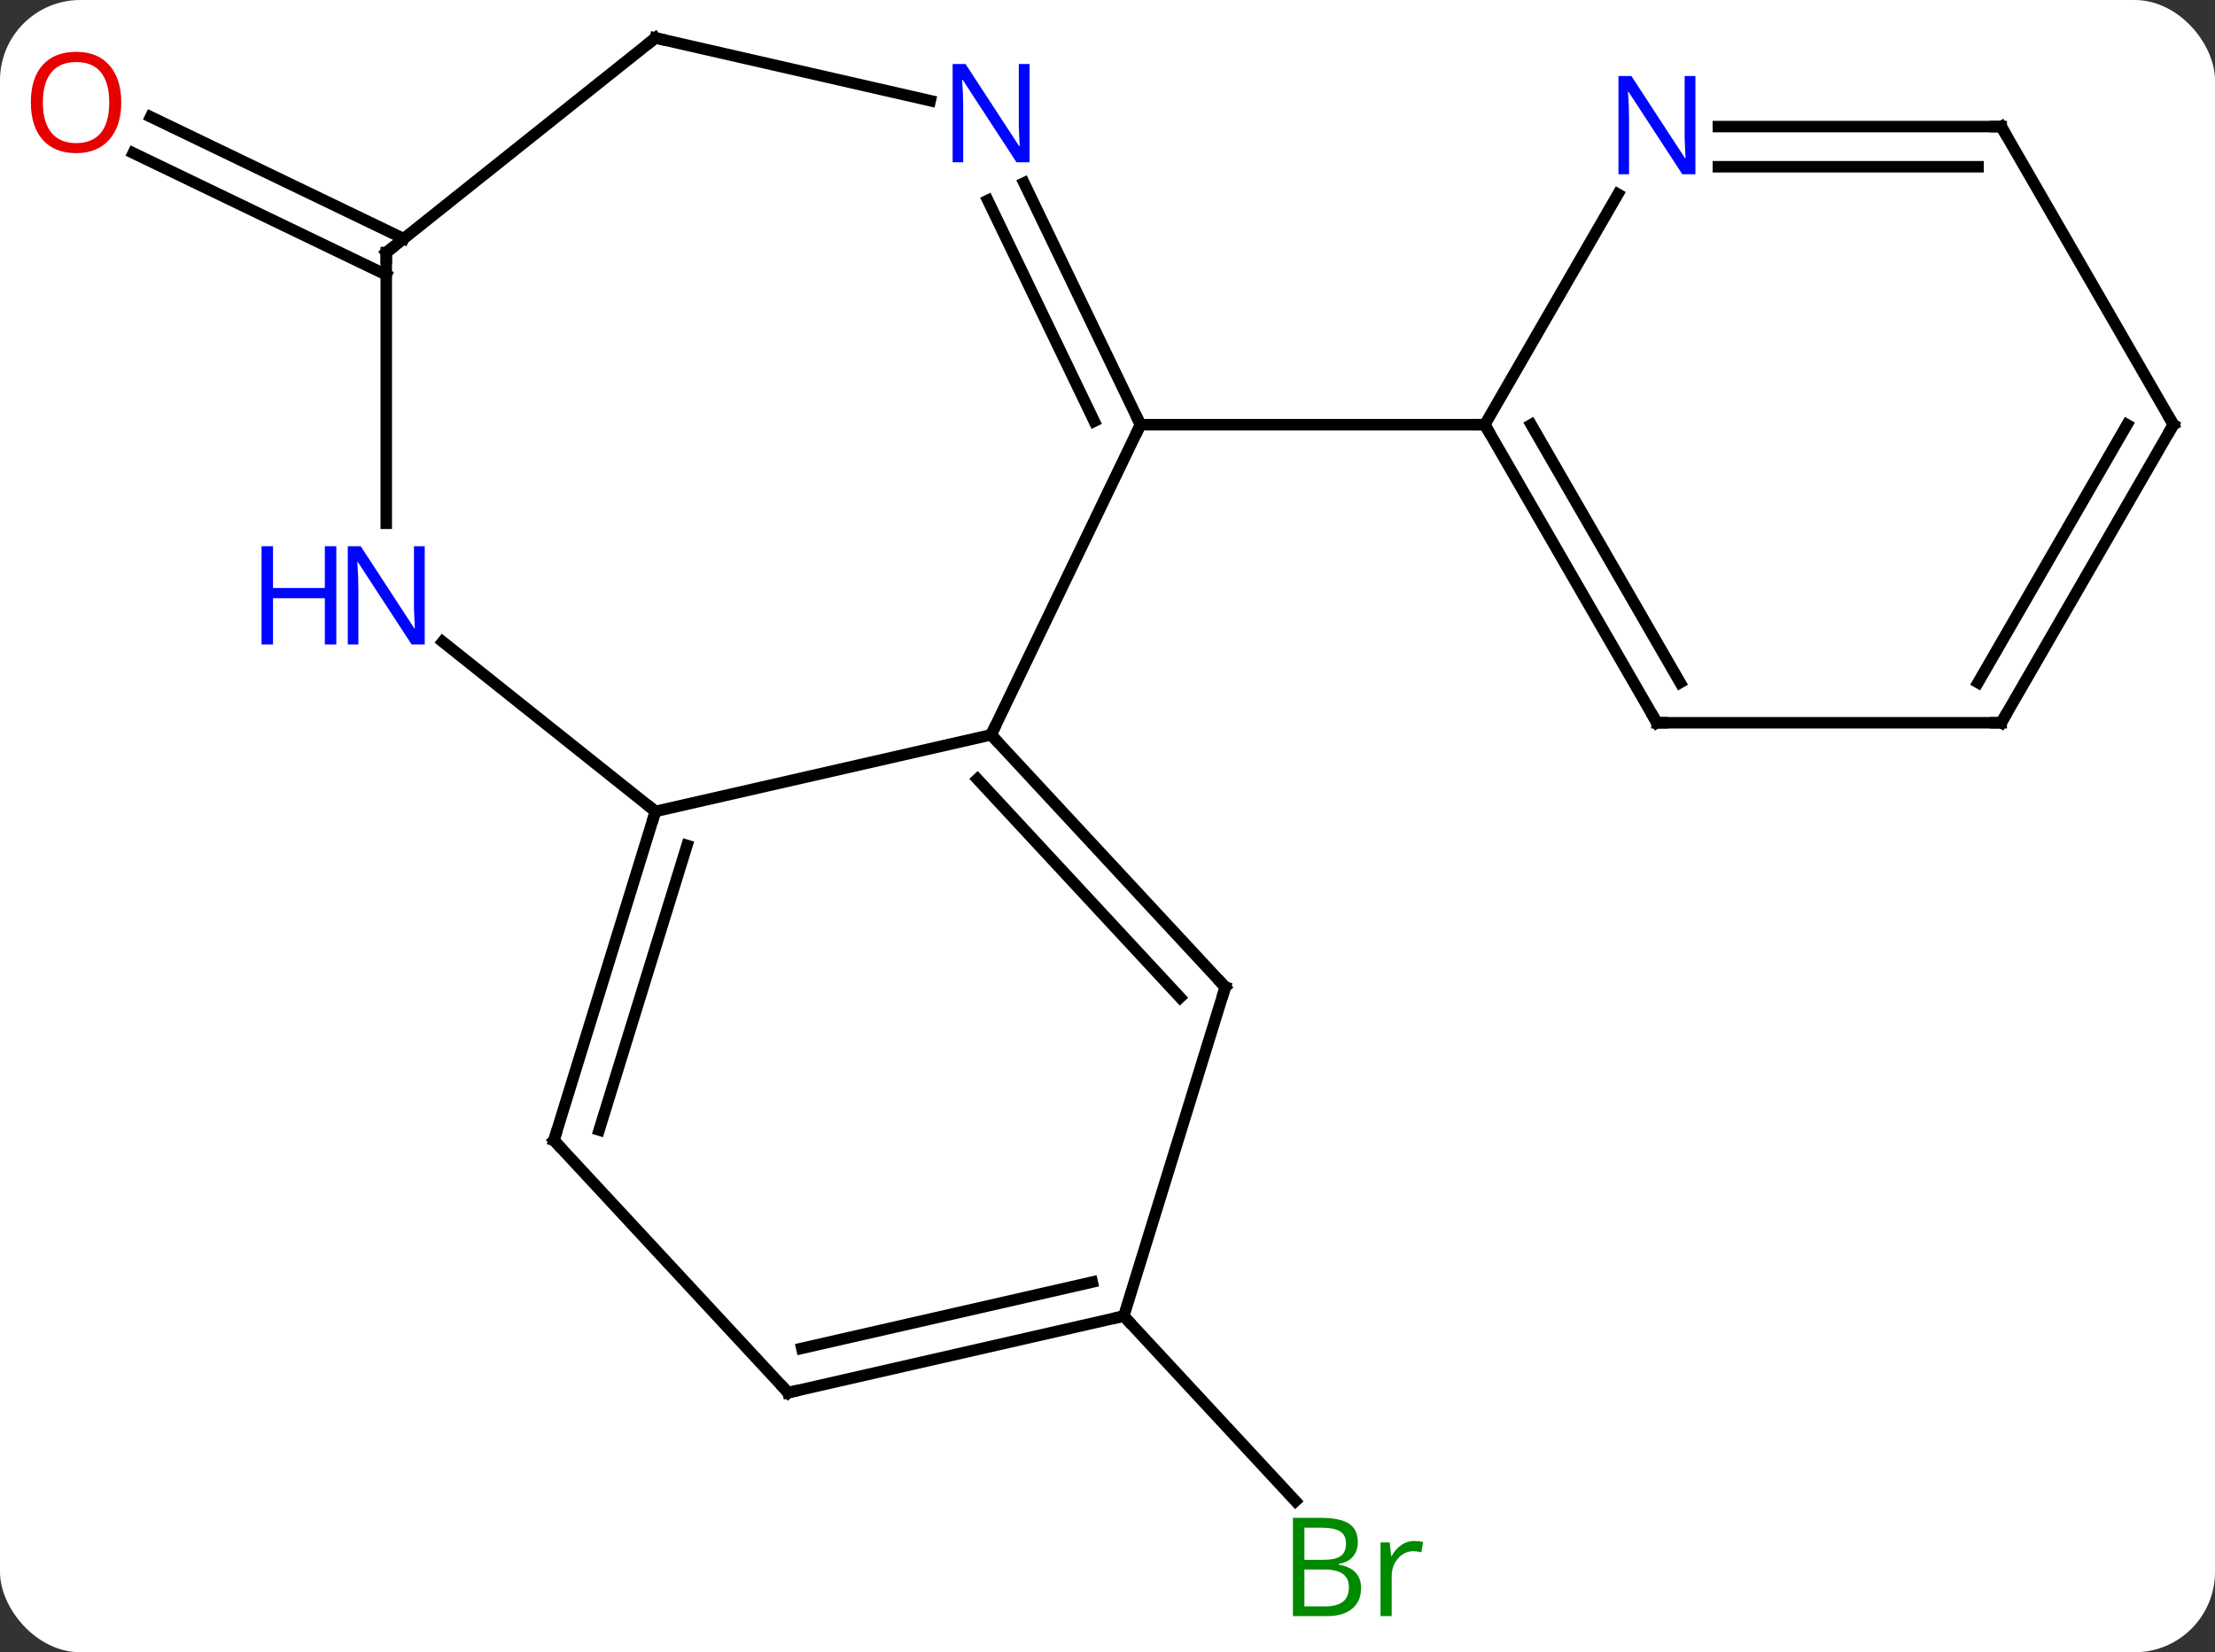 <svg width="193" viewBox="0 0 193 144" style="fill-opacity:1; color-rendering:auto; color-interpolation:auto; text-rendering:auto; stroke:black; stroke-linecap:square; stroke-miterlimit:10; shape-rendering:auto; stroke-opacity:1; fill:black; stroke-dasharray:none; font-weight:normal; stroke-width:1; font-family:'Open Sans'; font-style:normal; stroke-linejoin:miter; font-size:12; stroke-dashoffset:0; image-rendering:auto;" height="144" class="cas-substance-image" xmlns:xlink="http://www.w3.org/1999/xlink" xmlns="http://www.w3.org/2000/svg"><rect x="0" y="0" width="193" height="144" fill="#333333" stroke="none"/><svg class="cas-substance-single-component"><rect y="0" x="0" width="193" stroke="none" ry="7" rx="7" height="144" fill="white" class="cas-substance-group"/><svg y="0" x="0" width="193" viewBox="0 0 193 144" style="fill:black;" height="144" class="cas-substance-single-component-image"><svg><g><g transform="translate(98,70)" style="text-rendering:geometricPrecision; color-rendering:optimizeQuality; color-interpolation:linearRGB; stroke-linecap:butt; image-rendering:optimizeQuality;"><line y2="44.7" y1="60.821" x2="-0.081" x1="14.876" style="fill:none;"/><line y2="-46.046" y1="-56.664" x2="-64.344" x1="-86.394" style="fill:none;"/><line y2="-49.199" y1="-59.818" x2="-62.825" x1="-84.875" style="fill:none;"/><line y2="-5.958" y1="-32.988" x2="-11.643" x1="1.374" style="fill:none;"/><line y2="-54.057" y1="-32.988" x2="-8.773" x1="1.374" style="fill:none;"/><line y2="-52.538" y1="-33.29" x2="-11.927" x1="-2.656" style="fill:none;"/><line y2="-32.988" y1="-32.988" x2="31.374" x1="1.374" style="fill:none;"/><line y2="0.717" y1="-5.958" x2="-40.89" x1="-11.643" style="fill:none;"/><line y2="16.032" y1="-5.958" x2="8.763" x1="-11.643" style="fill:none;"/><line y2="16.931" y1="-2.096" x2="4.823" x1="-12.834" style="fill:none;"/><line y2="-66.693" y1="-61.225" x2="-40.89" x1="-16.944" style="fill:none;"/><line y2="-14.068" y1="0.717" x2="-59.429" x1="-40.89" style="fill:none;"/><line y2="29.385" y1="0.717" x2="-49.734" x1="-40.89" style="fill:none;"/><line y2="28.486" y1="3.68" x2="-45.794" x1="-38.141" style="fill:none;"/><line y2="44.7" y1="16.032" x2="-0.081" x1="8.763" style="fill:none;"/><line y2="-47.988" y1="-66.693" x2="-64.344" x1="-40.89" style="fill:none;"/><line y2="-47.988" y1="-24.394" x2="-64.344" x1="-64.344" style="fill:none;"/><line y2="51.375" y1="29.385" x2="-29.328" x1="-49.734" style="fill:none;"/><line y2="51.375" y1="44.7" x2="-29.328" x1="-0.081" style="fill:none;"/><line y2="47.513" y1="41.737" x2="-28.137" x1="-2.83" style="fill:none;"/><line y2="-7.008" y1="-32.988" x2="46.374" x1="31.374" style="fill:none;"/><line y2="-10.508" y1="-32.988" x2="48.395" x1="35.416" style="fill:none;"/><line y2="-53.08" y1="-32.988" x2="42.974" x1="31.374" style="fill:none;"/><line y2="-7.008" y1="-7.008" x2="76.374" x1="46.374" style="fill:none;"/><line y2="-58.968" y1="-58.968" x2="76.374" x1="51.726" style="fill:none;"/><line y2="-55.468" y1="-55.468" x2="74.353" x1="51.726" style="fill:none;"/><line y2="-32.988" y1="-7.008" x2="91.374" x1="76.374" style="fill:none;"/><line y2="-32.988" y1="-10.508" x2="87.333" x1="74.353" style="fill:none;"/><line y2="-32.988" y1="-58.968" x2="91.374" x1="76.374" style="fill:none;"/></g><g transform="translate(98,70)" style="fill:rgb(0,138,0); text-rendering:geometricPrecision; color-rendering:optimizeQuality; image-rendering:optimizeQuality; font-family:'Open Sans'; stroke:rgb(0,138,0); color-interpolation:linearRGB;"><path style="stroke:none;" d="M14.656 62.287 L17.078 62.287 Q18.781 62.287 19.547 62.795 Q20.312 63.302 20.312 64.396 Q20.312 65.162 19.89 65.662 Q19.469 66.162 18.64 66.302 L18.64 66.365 Q20.594 66.693 20.594 68.412 Q20.594 69.552 19.82 70.201 Q19.047 70.849 17.656 70.849 L14.656 70.849 L14.656 62.287 ZM15.656 65.943 L17.297 65.943 Q18.359 65.943 18.82 65.615 Q19.281 65.287 19.281 64.505 Q19.281 63.787 18.765 63.466 Q18.25 63.146 17.125 63.146 L15.656 63.146 L15.656 65.943 ZM15.656 66.787 L15.656 70.005 L17.453 70.005 Q18.484 70.005 19.008 69.599 Q19.531 69.193 19.531 68.334 Q19.531 67.537 18.992 67.162 Q18.453 66.787 17.359 66.787 L15.656 66.787 ZM25.228 64.302 Q25.65 64.302 25.994 64.38 L25.853 65.287 Q25.463 65.193 25.15 65.193 Q24.369 65.193 23.814 65.826 Q23.26 66.459 23.26 67.396 L23.26 70.849 L22.291 70.849 L22.291 64.427 L23.088 64.427 L23.213 65.615 L23.26 65.615 Q23.603 64.99 24.111 64.646 Q24.619 64.302 25.228 64.302 Z"/><path style="fill:rgb(230,0,0); stroke:none;" d="M-87.436 -61.075 Q-87.436 -59.013 -88.476 -57.833 Q-89.515 -56.653 -91.358 -56.653 Q-93.249 -56.653 -94.28 -57.818 Q-95.311 -58.982 -95.311 -61.091 Q-95.311 -63.185 -94.28 -64.333 Q-93.249 -65.482 -91.358 -65.482 Q-89.499 -65.482 -88.468 -64.31 Q-87.436 -63.138 -87.436 -61.075 ZM-94.265 -61.075 Q-94.265 -59.341 -93.522 -58.435 Q-92.78 -57.528 -91.358 -57.528 Q-89.936 -57.528 -89.21 -58.427 Q-88.483 -59.325 -88.483 -61.075 Q-88.483 -62.81 -89.21 -63.7 Q-89.936 -64.591 -91.358 -64.591 Q-92.78 -64.591 -93.522 -63.693 Q-94.265 -62.794 -94.265 -61.075 Z"/></g><g transform="translate(98,70)" style="stroke-linecap:butt; text-rendering:geometricPrecision; color-rendering:optimizeQuality; image-rendering:optimizeQuality; font-family:'Open Sans'; color-interpolation:linearRGB; stroke-miterlimit:5;"><path style="fill:none;" d="M1.157 -33.438 L1.374 -32.988 L1.157 -32.538"/><path style="fill:none;" d="M-11.303 -5.591 L-11.643 -5.958 L-11.426 -6.409"/><path style="fill:rgb(0,5,255); stroke:none;" d="M-8.291 -55.859 L-9.432 -55.859 L-14.12 -63.046 L-14.166 -63.046 Q-14.073 -61.781 -14.073 -60.734 L-14.073 -55.859 L-14.995 -55.859 L-14.995 -64.421 L-13.87 -64.421 L-9.198 -57.265 L-9.151 -57.265 Q-9.151 -57.421 -9.198 -58.281 Q-9.245 -59.14 -9.229 -59.515 L-9.229 -64.421 L-8.291 -64.421 L-8.291 -55.859 Z"/><path style="fill:none;" d="M-41.037 1.195 L-40.89 0.717 L-41.281 0.405"/><path style="fill:none;" d="M8.423 15.665 L8.763 16.032 L8.616 16.51"/><path style="fill:none;" d="M-40.403 -66.582 L-40.89 -66.693 L-41.281 -66.381"/><path style="fill:rgb(0,5,255); stroke:none;" d="M-60.992 -13.832 L-62.133 -13.832 L-66.821 -21.019 L-66.867 -21.019 Q-66.774 -19.754 -66.774 -18.707 L-66.774 -13.832 L-67.696 -13.832 L-67.696 -22.394 L-66.571 -22.394 L-61.899 -15.238 L-61.852 -15.238 Q-61.852 -15.394 -61.899 -16.254 Q-61.946 -17.113 -61.93 -17.488 L-61.93 -22.394 L-60.992 -22.394 L-60.992 -13.832 Z"/><path style="fill:rgb(0,5,255); stroke:none;" d="M-68.696 -13.832 L-69.696 -13.832 L-69.696 -17.863 L-74.211 -17.863 L-74.211 -13.832 L-75.211 -13.832 L-75.211 -22.394 L-74.211 -22.394 L-74.211 -18.754 L-69.696 -18.754 L-69.696 -22.394 L-68.696 -22.394 L-68.696 -13.832 Z"/><path style="fill:none;" d="M-49.587 28.907 L-49.734 29.385 L-49.394 29.752"/><path style="fill:none;" d="M-0.569 44.811 L-0.081 44.7 L0.259 45.066"/><path style="fill:none;" d="M-63.953 -48.3 L-64.344 -47.988 L-64.344 -47.488"/><path style="fill:none;" d="M-29.668 51.008 L-29.328 51.375 L-28.84 51.264"/><path style="fill:none;" d="M31.624 -32.555 L31.374 -32.988 L30.874 -32.988"/><path style="fill:none;" d="M46.124 -7.441 L46.374 -7.008 L46.874 -7.008"/><path style="fill:rgb(0,5,255); stroke:none;" d="M49.726 -54.812 L48.585 -54.812 L43.897 -61.999 L43.851 -61.999 Q43.944 -60.734 43.944 -59.687 L43.944 -54.812 L43.022 -54.812 L43.022 -63.374 L44.147 -63.374 L48.819 -56.218 L48.866 -56.218 Q48.866 -56.374 48.819 -57.234 Q48.772 -58.093 48.788 -58.468 L48.788 -63.374 L49.726 -63.374 L49.726 -54.812 Z"/><path style="fill:none;" d="M75.874 -7.008 L76.374 -7.008 L76.624 -7.441"/><path style="fill:none;" d="M75.874 -58.968 L76.374 -58.968 L76.624 -58.535"/><path style="fill:none;" d="M91.124 -32.555 L91.374 -32.988 L91.124 -33.421"/></g></g></svg></svg></svg></svg>